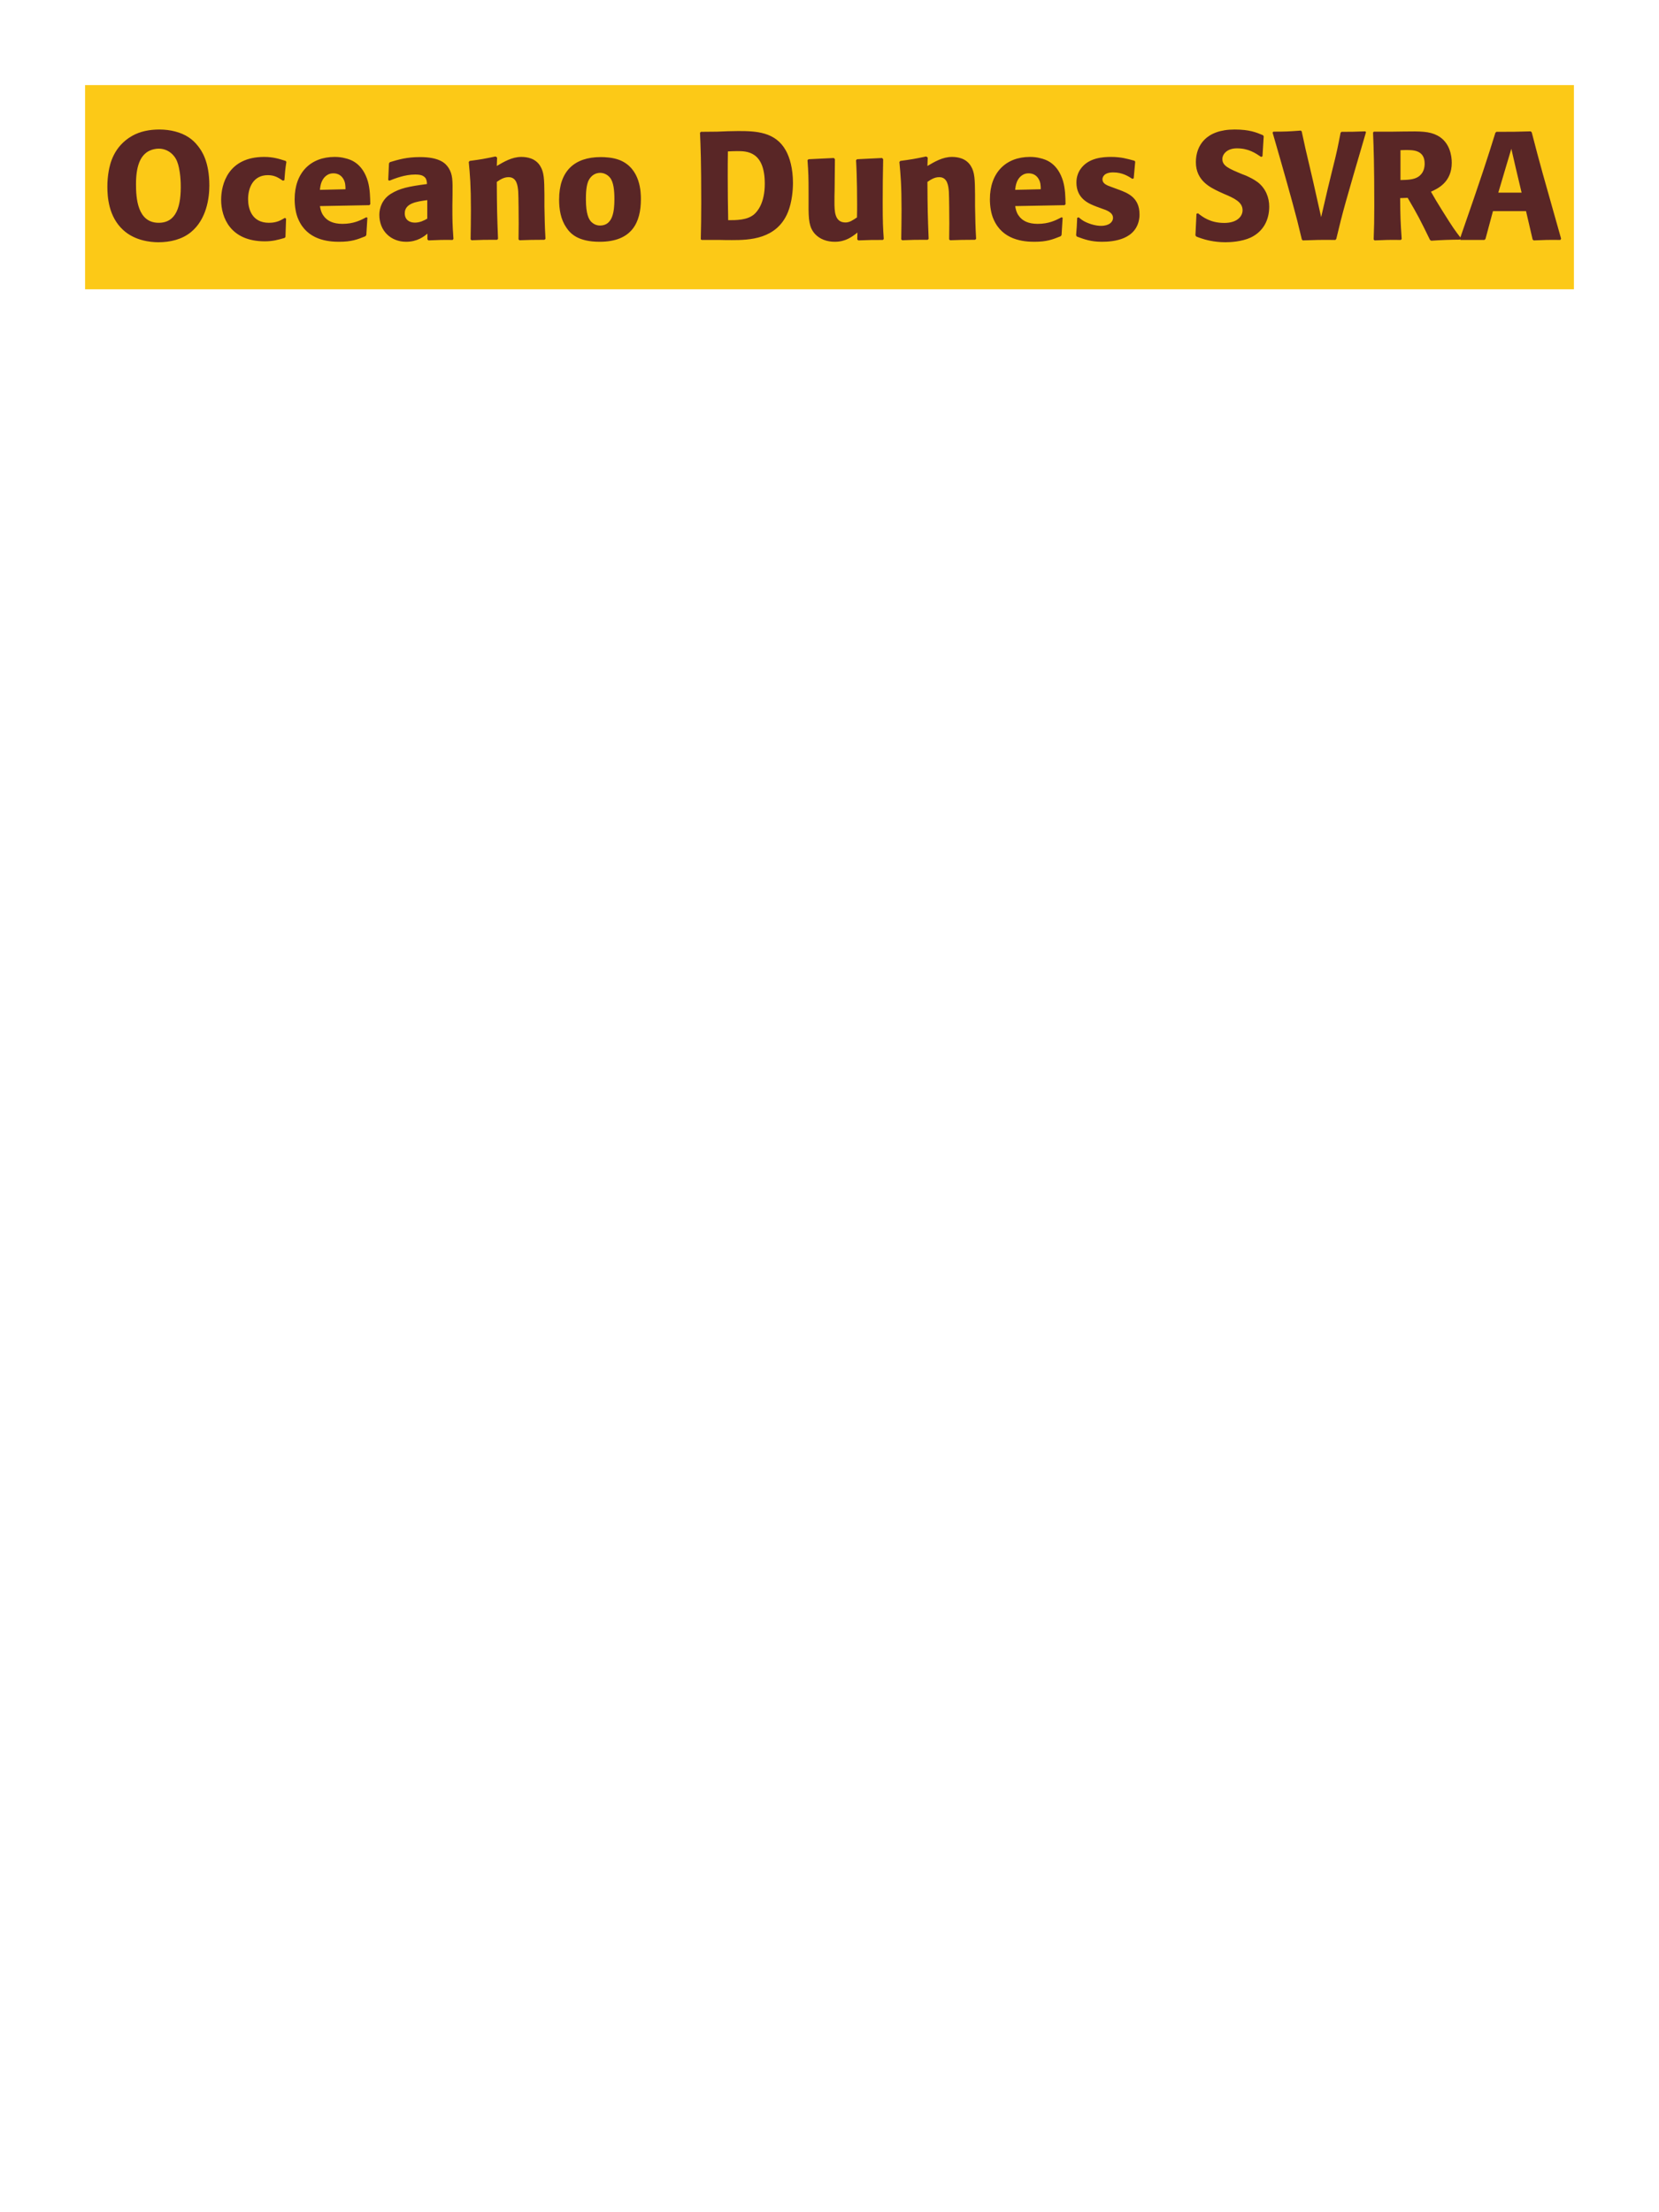 <?xml version="1.0" encoding="UTF-8"?>
<svg xmlns="http://www.w3.org/2000/svg" xmlns:xlink="http://www.w3.org/1999/xlink" width="975" height="1300" viewBox="0 0 975 1300">
<path fill-rule="nonzero" fill="rgb(98.824%, 78.824%, 9.02%)" fill-opacity="1" d="M 50 50 L 925 50 L 925 170 L 50 170 Z M 50 50 "/>
<path fill-rule="nonzero" fill="rgb(34.902%, 14.902%, 14.902%)" fill-opacity="1" d="M 116.285 85.738 C 114.758 83.762 112.957 82.051 110.887 80.699 C 106.297 77.641 99.996 76.109 93.695 76.109 C 88.117 76.109 82.445 77.102 77.586 79.891 C 66.605 86.191 64.625 96.629 63.906 100.41 C 63.367 103.469 63.098 106.531 63.098 109.59 C 63.098 115.711 63.816 127.23 72.277 135.059 C 79.117 141.449 88.477 142.352 93.066 142.352 C 99.996 142.352 107.016 140.73 112.328 136.32 C 121.238 128.941 123.035 116.699 123.035 109.051 C 123.035 94.922 118.535 88.531 116.285 85.738 M 102.066 91.5 C 103.867 93.57 104.676 96.18 105.215 98.789 C 105.938 102.211 106.117 105.449 106.207 107.699 C 106.566 121.199 103.688 130.922 93.246 130.922 C 80.738 130.922 79.926 116.34 79.926 108.238 C 79.926 97.441 82.535 91.859 86.766 89.16 C 89.195 87.719 91.625 87.359 93.336 87.359 C 96.758 87.359 99.906 88.891 102.066 91.5 Z M 167.406 128.039 C 164.977 129.48 162.637 130.922 158.047 130.922 C 147.875 130.922 145.805 122.461 145.805 117.059 C 145.805 110.488 148.688 102.93 157.418 102.93 C 161.375 102.93 163.535 104.371 166.238 106.172 L 167.137 105.898 C 167.496 101.129 167.586 99.871 168.305 95.102 L 167.855 94.559 C 163.895 93.301 160.477 92.219 155.258 92.219 C 134.105 92.219 129.965 108.238 129.965 117.422 C 129.965 127.77 135.367 141.809 155.617 141.809 C 160.387 141.809 163.445 140.91 167.227 139.828 L 167.766 139.289 L 168.125 128.488 Z M 215.285 127.68 C 211.867 129.48 207.816 131.551 201.246 131.551 C 195.848 131.551 192.156 129.84 189.996 126.602 C 188.645 124.711 188.375 122.91 188.016 121.109 L 217.086 120.57 L 217.625 119.941 C 217.535 115.531 217.445 111.031 216.188 106.531 C 213.035 95.91 206.105 93.75 203.047 93.031 C 200.797 92.398 198.727 92.219 196.656 92.219 C 182.527 92.219 173.164 101.488 173.164 117.059 C 173.164 121.289 173.887 125.699 175.324 128.852 C 180.547 141 192.785 142.078 199.266 142.078 C 206.734 142.078 209.977 140.73 214.746 138.84 L 215.285 138.121 L 215.914 127.949 L 215.285 127.68 M 188.016 111.57 C 188.285 108.781 188.914 105 192.336 102.84 C 193.414 102.121 194.676 101.852 195.938 101.852 C 198.906 101.852 200.707 103.379 201.695 105 C 202.957 106.98 203.047 109.141 203.047 111.211 Z M 265.957 114.18 C 266.047 106.078 266.047 102.57 263.707 98.789 C 261.906 95.91 258.309 92.309 246.789 92.309 C 239.047 92.309 234.277 93.75 229.148 95.281 L 228.609 96 L 228.156 105.809 L 228.879 106.172 C 232.027 104.91 237.879 102.57 243.906 102.57 C 247.238 102.57 248.586 103.109 249.758 104.281 C 250.656 105.18 250.93 106.801 250.93 108.148 C 240.129 109.59 235.086 110.578 229.688 113.91 C 224.648 117.059 222.938 122.191 222.938 126.238 C 222.938 135.871 229.867 142.078 238.688 142.078 C 245.438 142.078 249.309 138.84 251.199 137.309 L 251.199 140.641 L 251.738 141.27 C 258.219 141 260.199 140.91 266.047 141 L 266.496 140.371 C 265.867 131.551 265.867 129.301 265.867 120.84 L 265.957 114.18 M 251.109 128.488 C 249.219 129.57 246.789 130.828 243.816 130.828 C 240.578 130.828 237.879 129.121 237.879 125.34 C 237.879 119.398 244.988 118.41 251.109 117.602 Z M 320.586 140.371 C 320.137 132.449 320.137 129.93 319.957 121.109 L 319.957 114.09 C 319.867 105.449 319.777 101.309 317.527 97.621 C 314.734 92.941 309.605 92.219 306.367 92.219 C 300.875 92.219 296.105 95.102 291.965 97.531 L 292.145 92.578 L 291.246 91.949 C 284.316 93.391 282.785 93.66 276.035 94.559 L 275.496 95.191 C 276.215 103.02 276.758 108.691 276.758 123.359 C 276.758 129.121 276.664 134.879 276.574 140.641 L 277.117 141.18 C 283.598 140.91 284.945 140.91 292.145 140.91 L 292.688 140.371 C 292.145 126.512 292.055 123 291.965 106.891 C 293.855 105.629 296.016 104.102 298.895 104.102 C 303.848 104.102 304.297 109.41 304.566 112.648 C 304.746 115.621 304.836 127.949 304.836 131.371 C 304.836 134.43 304.746 137.578 304.746 140.641 L 305.285 141.18 C 311.227 141 312.758 140.91 319.957 140.91 Z M 376.656 117.059 C 376.656 113.551 376.656 98.969 364.055 94.02 C 360.094 92.488 355.414 92.309 353.074 92.309 C 337.414 92.309 328.594 100.68 328.594 117.238 C 328.594 123 329.496 128.852 332.824 133.711 C 335.164 137.219 339.574 142.078 352.445 142.078 C 371.523 142.078 376.656 130.559 376.656 117.059 M 361.086 116.969 C 361.086 124.352 360.094 132.539 352.625 132.539 C 350.285 132.539 348.664 131.461 347.586 130.469 C 346.055 128.941 344.344 125.879 344.344 117.148 C 344.344 114.539 344.344 108.781 346.145 105.629 C 347.496 103.199 349.836 101.578 352.715 101.578 C 355.234 101.578 357.305 102.93 358.477 104.371 C 360.637 106.98 361.086 112.109 361.086 116.969 Z M 423.008 141 C 425.348 141.09 427.777 141.09 430.117 141.09 C 440.195 141.09 456.484 140.73 463.055 124.711 C 465.484 118.77 466.027 111.57 466.027 107.52 C 466.027 99.059 464.137 92.578 461.887 88.531 C 455.766 77.371 444.156 77.012 433.895 77.012 C 429.758 77.012 425.617 77.191 421.477 77.371 L 411.938 77.461 L 411.395 78 C 411.758 86.641 412.117 94.199 412.117 119.129 C 412.117 127.949 412.027 133.262 411.848 140.641 L 412.387 141 L 423.008 141 M 427.957 129.391 C 427.777 120.57 427.688 112.199 427.688 103.559 C 427.688 98.699 427.688 93.84 427.777 88.98 C 429.574 88.891 431.465 88.801 433.266 88.801 C 438.758 88.801 449.465 88.801 449.465 107.969 C 449.465 119.219 445.234 124.262 443.074 126.059 C 439.027 129.391 432.816 129.391 427.957 129.391 Z M 518.406 92.852 L 503.734 93.57 L 503.105 94.109 C 503.734 104.281 503.734 118.68 503.734 120.121 C 503.734 122.73 503.734 124.172 503.645 127.77 C 501.215 129.391 499.324 130.738 496.895 130.738 C 490.414 130.738 490.414 123.898 490.414 118.59 C 490.414 116.34 490.414 114 490.504 111.75 L 490.684 93.57 L 490.055 92.852 L 475.203 93.57 L 474.574 94.109 C 475.113 101.672 475.203 104.191 475.203 113.281 L 475.203 119.578 C 475.113 129.391 475.566 133.531 478.805 137.309 C 481.773 140.641 486.094 142.078 490.594 142.078 C 496.984 142.078 500.676 139.199 503.914 136.68 L 503.824 140.73 L 504.453 141.27 C 511.023 141 513.004 141 518.855 141 L 519.395 140.461 C 518.945 134.07 518.766 130.648 518.766 118.949 C 518.766 110.488 518.855 102.031 519.035 93.57 Z M 573.668 140.371 C 573.219 132.449 573.219 129.93 573.039 121.109 L 573.039 114.09 C 572.949 105.449 572.859 101.309 570.609 97.621 C 567.816 92.941 562.688 92.219 559.449 92.219 C 553.957 92.219 549.188 95.102 545.047 97.531 L 545.227 92.578 L 544.328 91.949 C 537.398 93.391 535.867 93.66 529.117 94.559 L 528.578 95.191 C 529.297 103.02 529.84 108.691 529.84 123.359 C 529.84 129.121 529.746 134.879 529.656 140.641 L 530.199 141.18 C 536.68 140.91 538.027 140.91 545.227 140.91 L 545.77 140.371 C 545.227 126.512 545.137 123 545.047 106.891 C 546.938 105.629 549.098 104.102 551.977 104.102 C 556.93 104.102 557.379 109.41 557.648 112.648 C 557.828 115.621 557.918 127.949 557.918 131.371 C 557.918 134.43 557.828 137.578 557.828 140.641 L 558.367 141.18 C 564.309 141 565.84 140.91 573.039 140.91 Z M 623.887 127.68 C 620.469 129.48 616.418 131.551 609.848 131.551 C 604.449 131.551 600.758 129.84 598.598 126.602 C 597.246 124.711 596.977 122.91 596.617 121.109 L 625.688 120.57 L 626.227 119.941 C 626.137 115.531 626.047 111.031 624.789 106.531 C 621.637 95.91 614.707 93.75 611.648 93.031 C 609.398 92.398 607.328 92.219 605.258 92.219 C 591.129 92.219 581.766 101.488 581.766 117.059 C 581.766 121.289 582.488 125.699 583.926 128.852 C 589.148 141 601.387 142.078 607.867 142.078 C 615.336 142.078 618.578 140.73 623.348 138.84 L 623.887 138.121 L 624.516 127.949 L 623.887 127.68 M 596.617 111.57 C 596.887 108.781 597.516 105 600.938 102.84 C 602.016 102.121 603.277 101.852 604.539 101.852 C 607.508 101.852 609.309 103.379 610.297 105 C 611.559 106.98 611.648 109.141 611.648 111.211 Z M 653.406 109.949 C 650.344 108.871 647.914 107.879 647.914 105.359 C 647.914 104.281 648.637 101.309 654.215 101.309 C 659.707 101.309 663.215 103.648 665.465 105.09 L 666.277 104.82 L 667.176 95.012 L 666.727 94.469 C 662.496 93.301 658.805 92.219 652.957 92.219 C 648.547 92.219 639.727 92.578 635.047 99.328 C 633.875 100.949 632.617 103.648 632.617 107.25 C 632.617 116.879 640.086 119.762 644.316 121.379 L 647.734 122.641 C 650.164 123.449 654.125 124.801 654.125 128.039 C 654.125 130.289 652.055 132.719 647.016 132.719 C 644.496 132.719 640.805 131.91 637.477 130.199 C 635.945 129.391 635.227 128.762 633.875 127.68 L 633.066 128.039 C 632.887 132.719 632.797 133.711 632.434 138.211 L 632.887 139.02 C 637.297 140.641 641.074 142.078 647.645 142.078 C 654.484 142.078 667.984 140.82 669.605 127.949 C 669.695 127.23 669.695 126.602 669.695 125.969 C 669.695 116.07 662.766 113.461 657.816 111.57 Z M 729.906 102.301 C 722.348 99.148 718.387 97.531 718.387 93.48 C 718.387 90.691 720.996 87.18 726.938 87.18 C 733.777 87.18 737.824 89.969 741.156 92.219 L 741.965 91.859 L 742.688 80.07 L 742.234 79.441 C 738.367 77.82 734.316 76.109 725.586 76.109 C 708.668 76.109 702.816 85.648 702.816 95.281 C 702.816 106.172 711.277 110.129 716.316 112.559 L 719.285 113.91 C 725.496 116.52 730.266 118.77 730.266 123.539 C 730.266 126.961 727.297 131.012 719.465 131.012 C 711.277 131.012 706.688 127.41 704.074 125.34 L 703.176 125.609 L 702.547 138.301 L 703.086 139.02 C 704.074 139.379 705.066 139.828 706.055 140.102 C 708.125 140.82 713.438 142.352 720.188 142.352 C 722.887 142.352 729.727 142.078 735.125 139.559 C 742.688 135.871 745.926 129.031 745.926 121.379 C 745.926 116.25 743.945 110.762 739.176 107.07 C 736.746 105.27 734.406 104.191 732.246 103.199 Z M 785.348 140.371 C 789.219 124.078 790.566 119.398 802.809 77.641 L 802.359 77.191 C 795.609 77.461 793.809 77.461 788.406 77.461 L 787.867 78 C 786.156 86.82 785.707 89.16 783.188 99.148 L 780.309 110.941 L 776.438 127.59 L 771.668 106.352 L 769.777 98.25 C 767.527 88.98 766.898 85.922 765.008 77.191 L 764.469 76.738 C 757 77.281 755.379 77.371 748.359 77.371 L 747.906 77.91 C 753.938 98.699 759.34 117.781 762.398 129.66 C 763.297 133.352 764.199 137.039 765.098 140.73 L 765.637 141.27 C 773.469 141 775.449 140.91 784.809 141 Z M 827.285 116.25 C 833.316 126.512 834.668 129.211 840.426 141 L 841.148 141.449 C 843.938 141.27 846.637 141.09 849.426 141 C 852.219 140.91 855.098 140.82 857.887 140.82 L 858.426 139.738 C 855.008 135.328 854.016 133.98 847.535 123.629 C 844.656 119.039 843.219 116.609 840.969 112.648 C 845.016 110.852 853.207 107.07 853.207 95.641 C 853.207 91.68 852.125 83.488 844.746 79.621 C 840.066 77.191 835.207 77.102 824.676 77.281 L 818.375 77.371 L 807.398 77.371 L 806.945 77.91 C 807.309 87 807.668 96.359 807.668 120.84 C 807.668 129.211 807.578 133.262 807.309 140.73 L 807.848 141.27 C 814.418 141 815.855 140.91 823.238 141 L 823.777 140.461 C 823.059 130.02 822.969 127.141 822.875 116.43 L 827.285 116.25 M 823.059 88.262 C 824.316 88.172 825.578 88.172 826.836 88.172 C 830.348 88.172 837.277 88.172 837.277 96.09 C 837.277 98.609 836.648 101.941 833.316 104.012 C 830.797 105.539 827.559 105.719 823.059 105.809 Z M 899.559 77.191 C 890.918 77.461 889.117 77.461 879.488 77.461 L 878.855 78 C 874.086 93.301 871.207 102.391 857.977 140.371 L 858.336 141 L 872.375 141 L 873.008 140.461 L 877.418 124.078 L 896.855 124.078 L 900.727 140.73 L 901.355 141.27 C 907.926 141 909.727 140.91 917.016 141 L 917.469 140.281 C 906.578 101.762 905.316 97.531 900.188 77.73 L 899.559 77.191 M 880.566 113.191 L 885.066 97.98 L 888.219 87.449 L 890.918 99.148 L 894.246 113.191 Z M 917.828 141 "/>
</svg>
